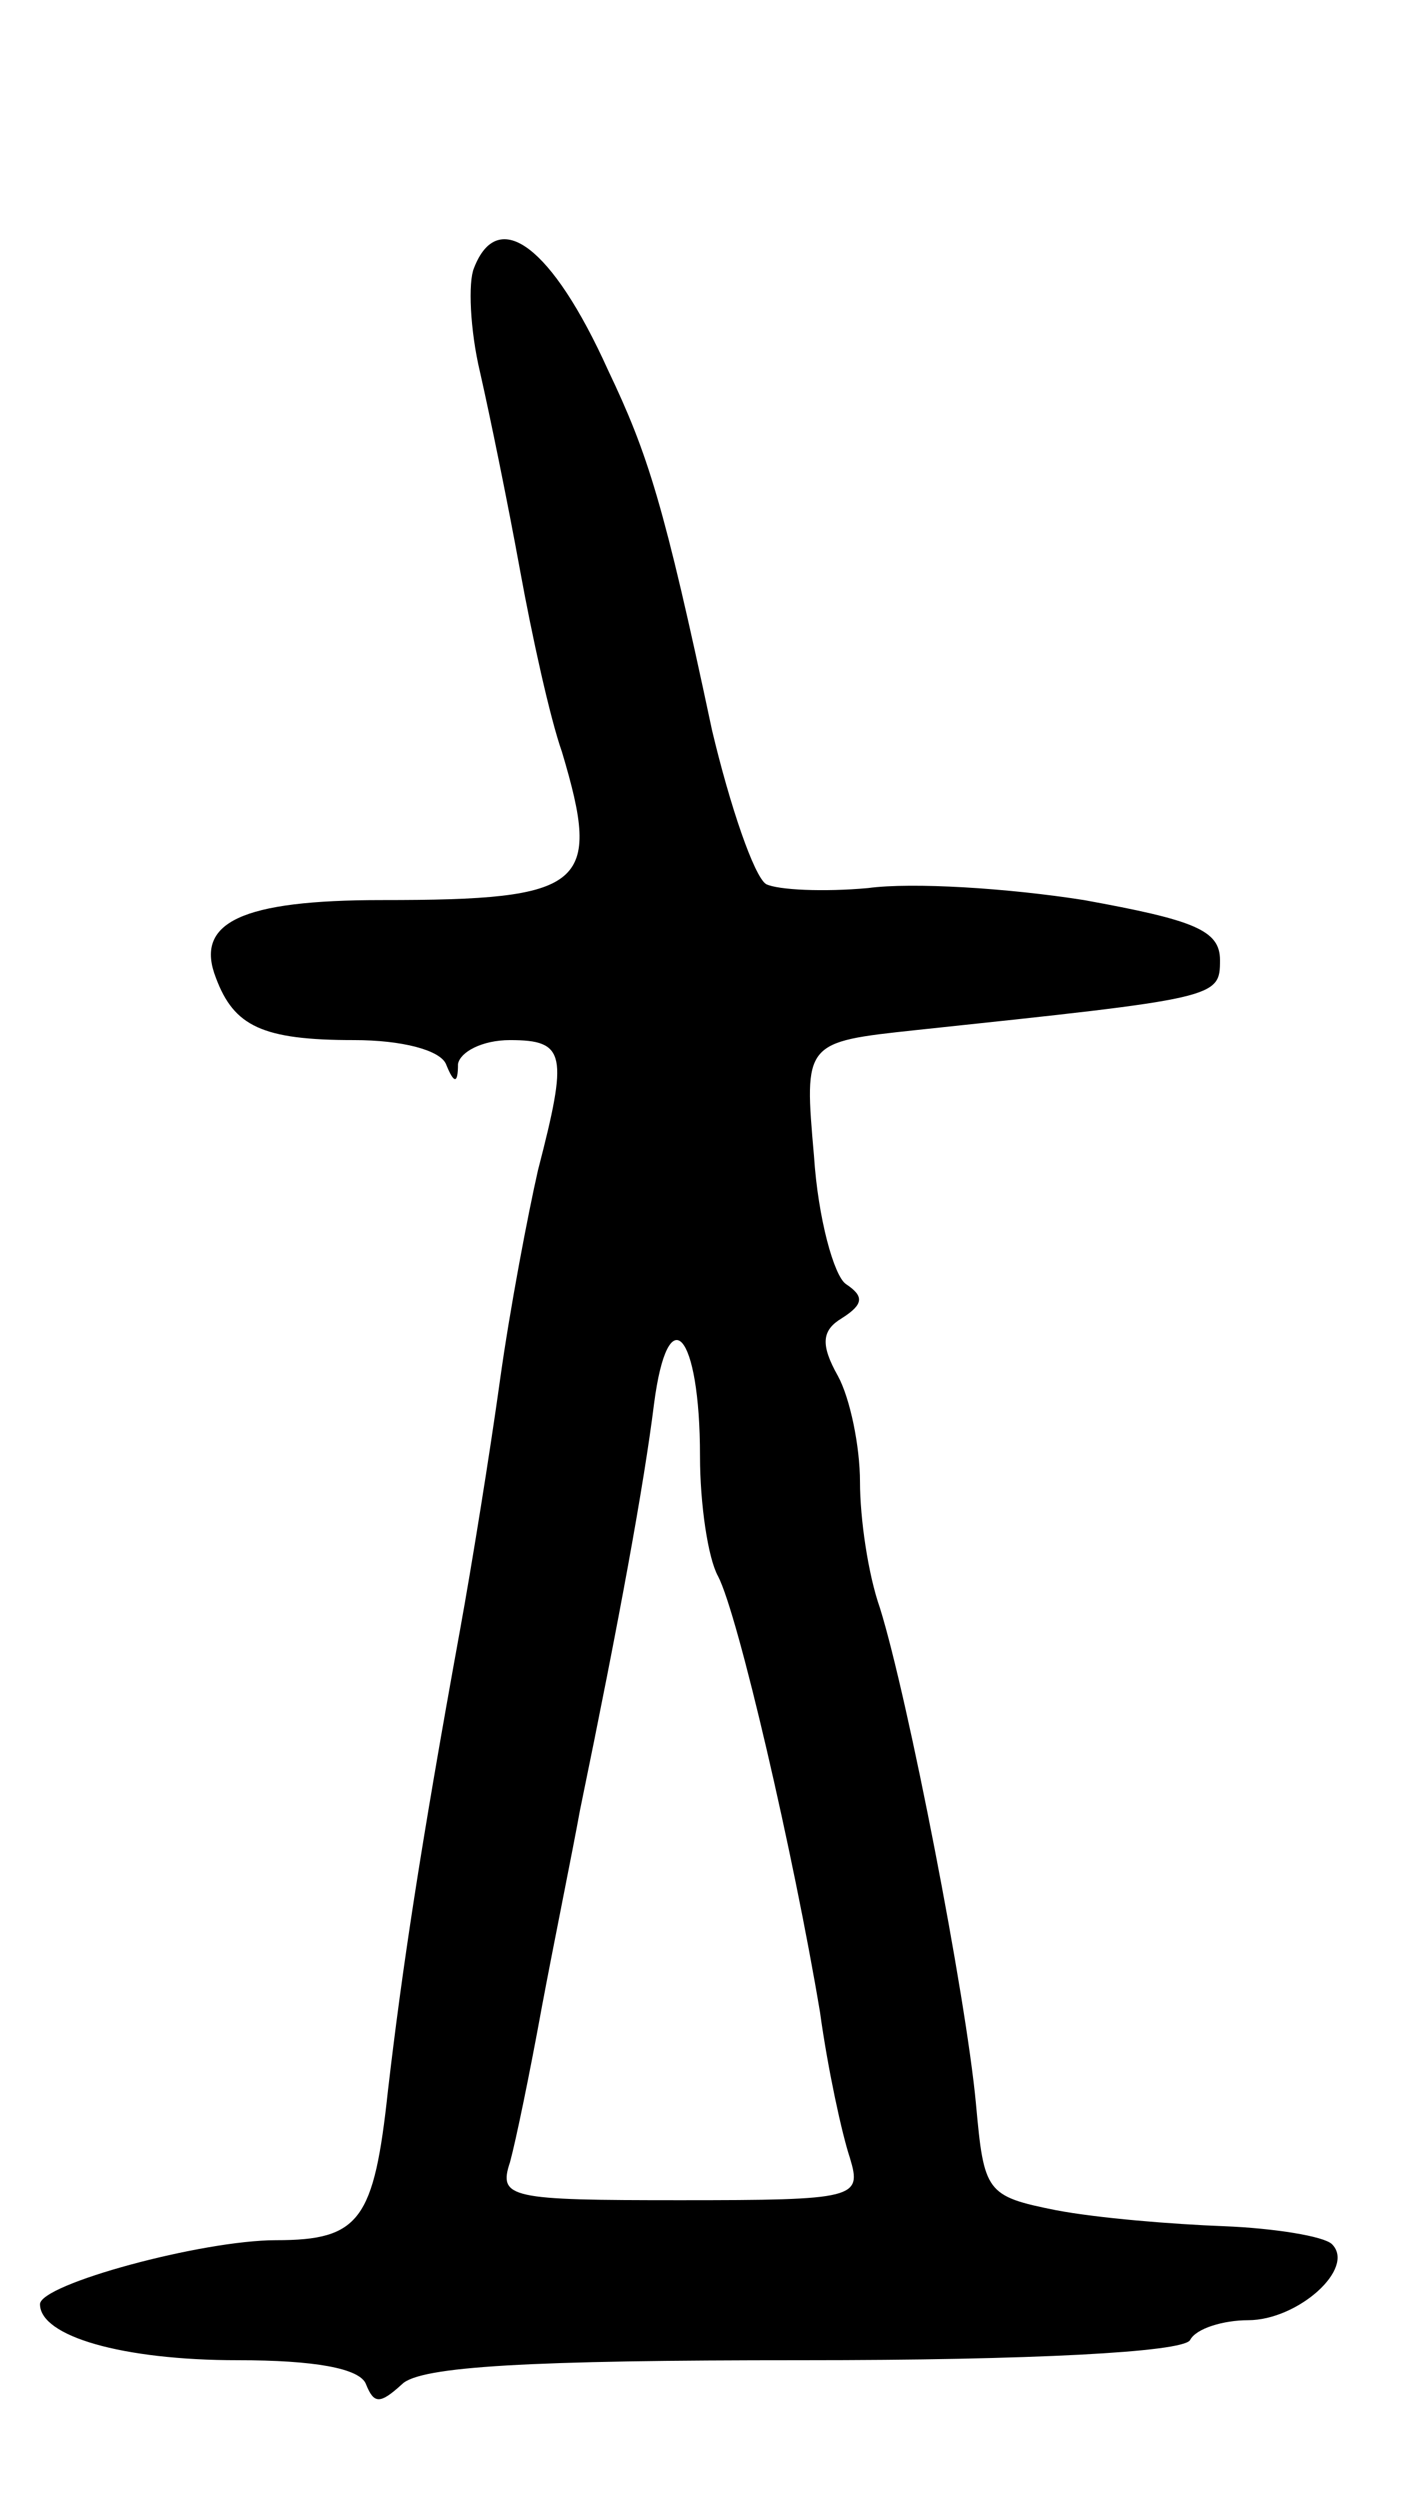 <svg version="1.0" xmlns="http://www.w3.org/2000/svg"
 width="71pt" height="125pt" viewBox="0 0 71 125"
 preserveAspectRatio="xMidYMid meet">
<g transform="translate(0,125) scale(0.1,-0.1)"
fill="#000000" stroke="none">
<path d="M237 1116 c-3 -7 -2 -31 3 -52 5 -22 14 -66 20 -99 6 -33 15 -74 21
-91 20 -67 12 -74 -90 -74 -70 0 -94 -11 -83 -39 9 -24 23 -31 69 -31 24 0 43
-5 46 -12 4 -10 6 -10 6 0 1 6 12 12 26 12 28 0 29 -7 14 -65 -5 -22 -14 -69
-19 -105 -5 -36 -14 -92 -20 -125 -20 -110 -29 -170 -36 -230 -7 -65 -14 -75
-56 -75 -37 0 -118 -22 -118 -32 0 -16 41 -28 99 -28 38 0 61 -4 64 -12 4 -10
7 -10 18 0 9 9 64 12 200 12 115 0 190 4 194 10 3 6 17 10 29 10 25 0 54 26
42 38 -4 4 -29 8 -54 9 -26 1 -63 4 -84 8 -35 7 -36 9 -40 53 -5 54 -34 203
-48 248 -6 17 -10 45 -10 63 0 18 -5 42 -11 53 -9 16 -8 23 2 29 11 7 11 11 2
17 -6 4 -14 33 -16 64 -5 57 -5 57 51 63 151 16 152 16 152 35 0 15 -13 20
-68 30 -38 6 -86 9 -108 6 -22 -2 -45 -1 -51 2 -6 4 -18 39 -27 77 -24 113
-32 138 -52 180 -28 62 -55 82 -67 51z m113 -594 c0 -24 4 -51 9 -60 10 -19
38 -140 51 -218 4 -29 11 -61 15 -73 6 -20 3 -21 -85 -21 -85 0 -91 1 -85 19
3 11 10 45 16 78 6 32 15 76 19 98 20 97 32 163 37 203 7 54 23 36 23 -26z"/>
</g>
</svg>
